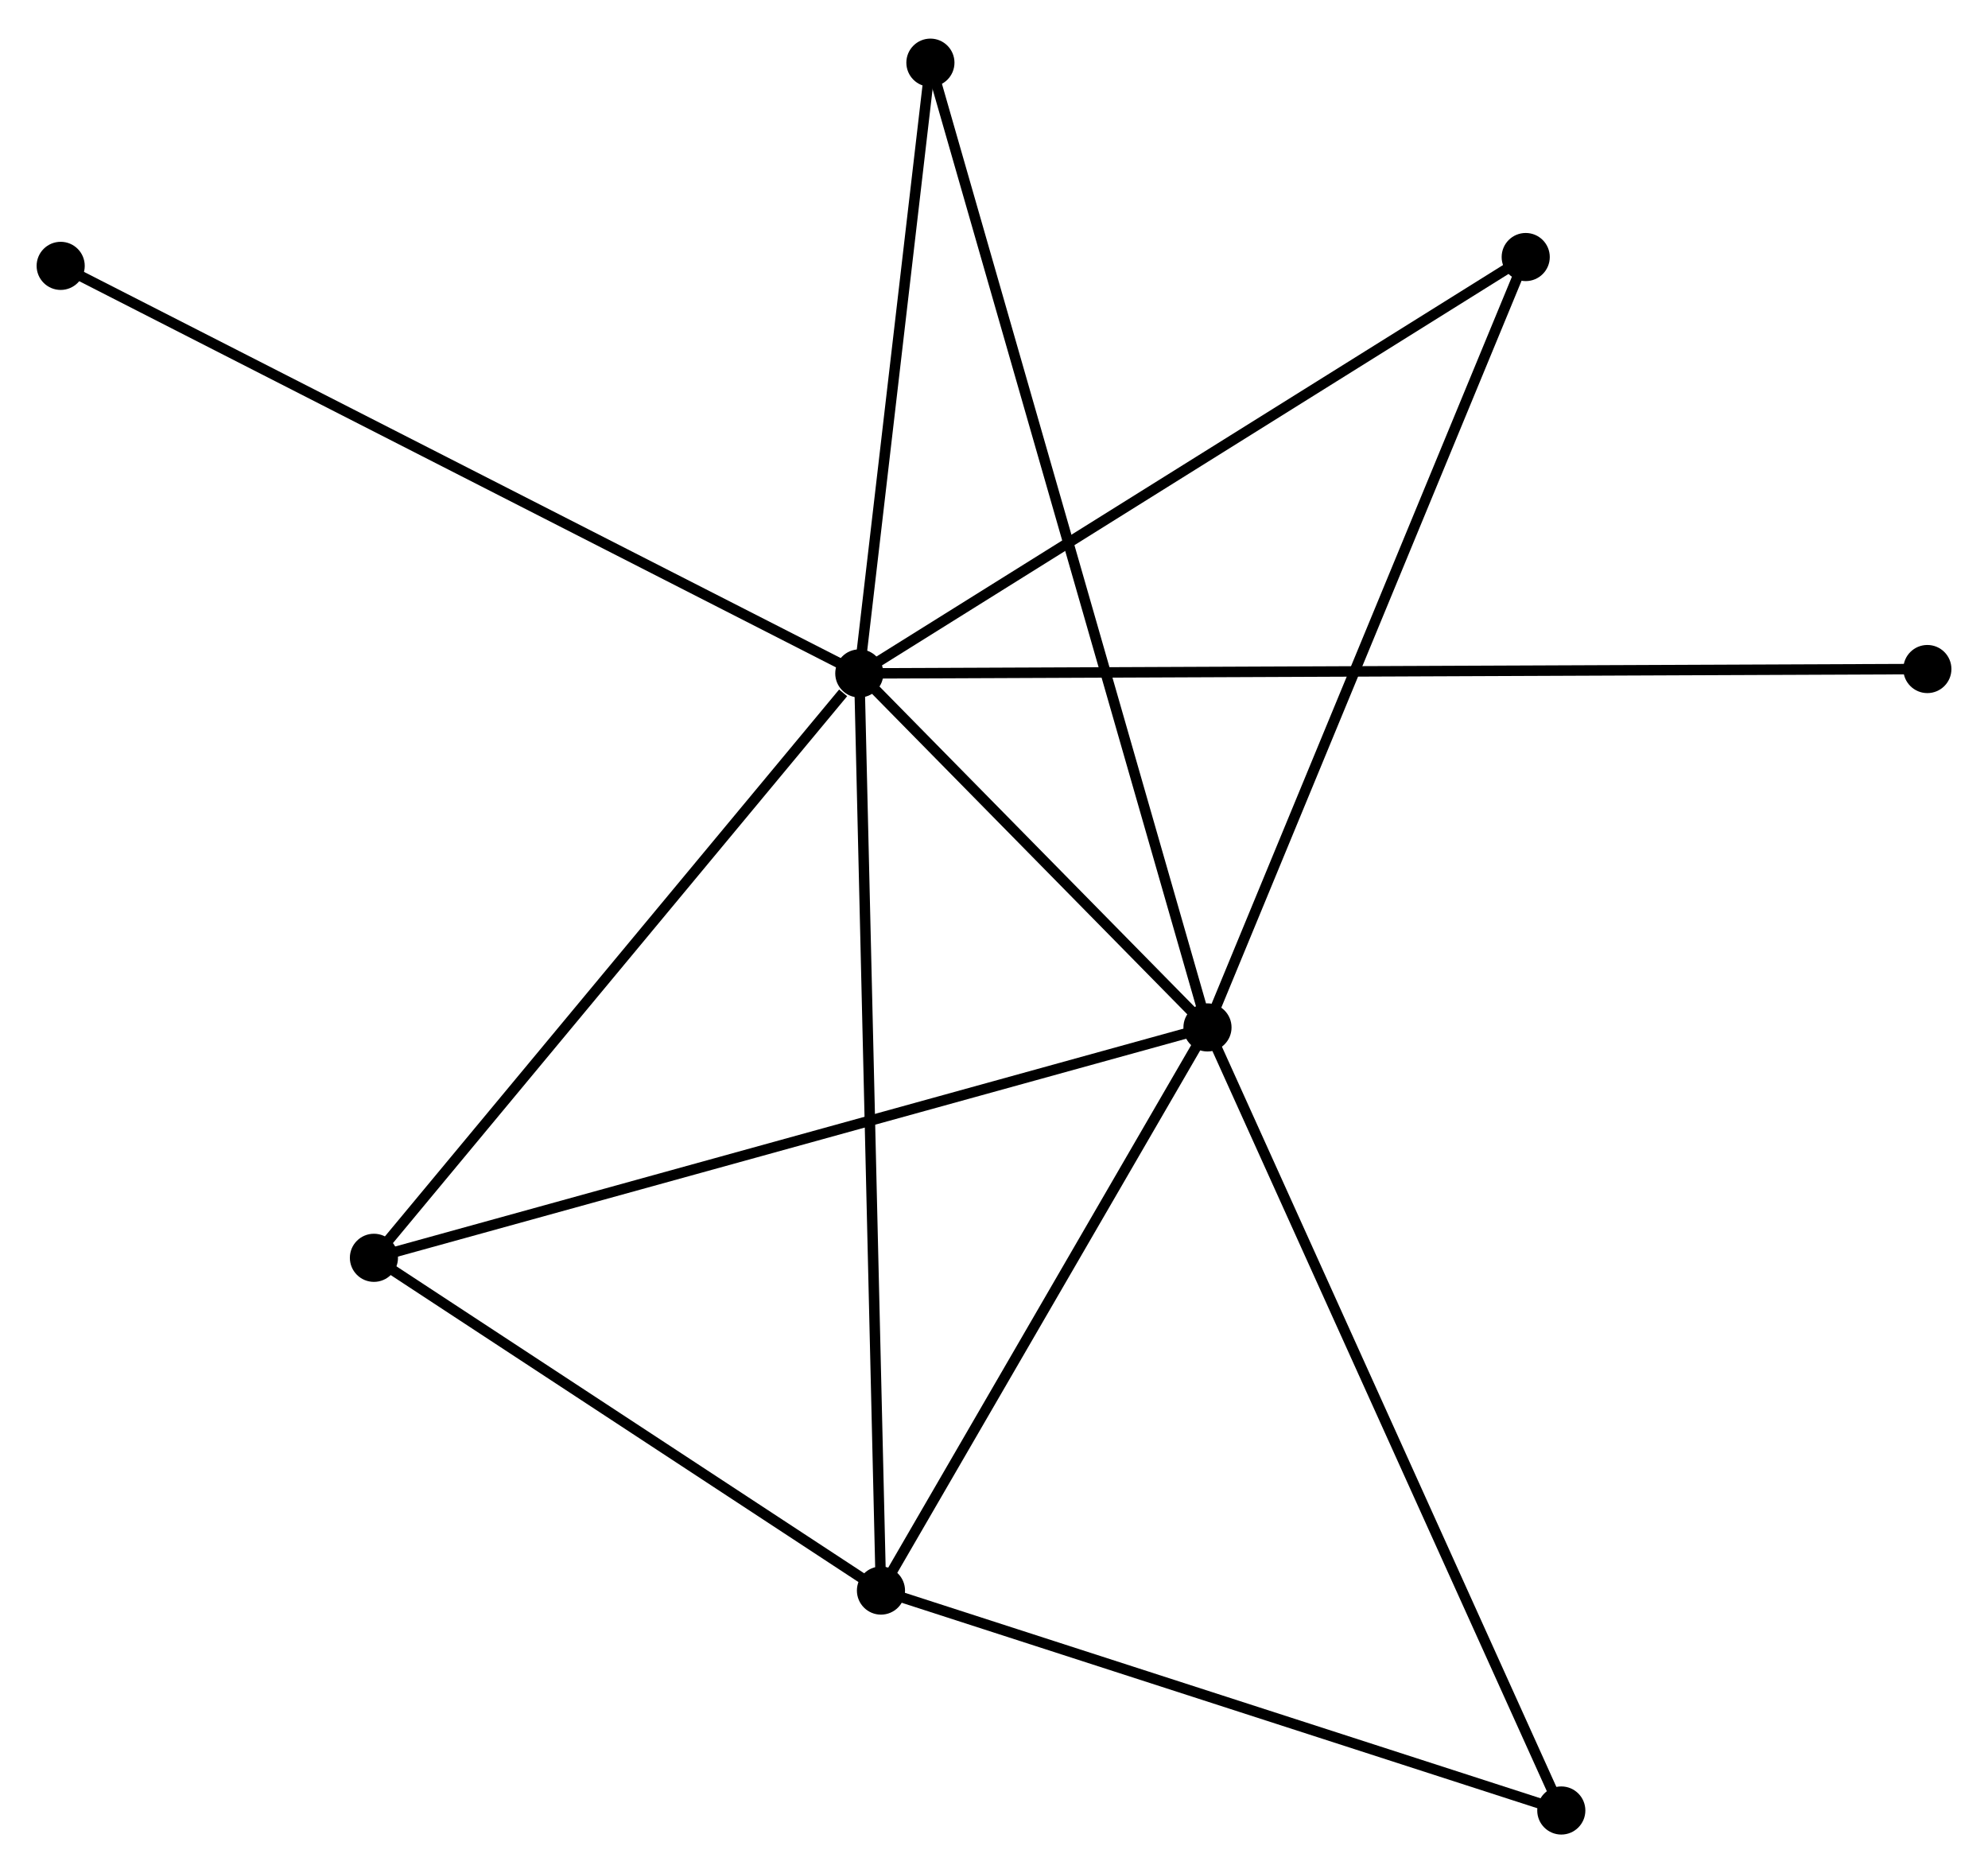 <?xml version="1.0" encoding="UTF-8" standalone="no"?>
<!DOCTYPE svg PUBLIC "-//W3C//DTD SVG 1.1//EN"
 "http://www.w3.org/Graphics/SVG/1.1/DTD/svg11.dtd">
<!-- Generated by graphviz version 2.36.0 (20140111.2315)
 -->
<!-- Title: %3 Pages: 1 -->
<svg width="190pt" height="179pt"
 viewBox="0.00 0.00 190.02 178.64" xmlns="http://www.w3.org/2000/svg" xmlns:xlink="http://www.w3.org/1999/xlink">
<g id="graph0" class="graph" transform="scale(1 1) rotate(0) translate(4 174.636)">
<title>%3</title>
<!-- 0 -->
<g id="node1" class="node"><title>0</title>
<ellipse fill="black" stroke="black" cx="78.135" cy="-110.468" rx="1.8" ry="1.8"/>
</g>
<!-- 1 -->
<g id="node2" class="node"><title>1</title>
<ellipse fill="black" stroke="black" cx="111.415" cy="-76.637" rx="1.8" ry="1.8"/>
</g>
<!-- 0&#45;&#45;1 -->
<g id="edge1" class="edge"><title>0&#45;&#45;1</title>
<path fill="none" stroke="black" d="M79.564,-109.014C85.039,-103.45 104.626,-83.538 110.027,-78.048"/>
</g>
<!-- 2 -->
<g id="node3" class="node"><title>2</title>
<ellipse fill="black" stroke="black" cx="80.206" cy="-22.818" rx="1.8" ry="1.8"/>
</g>
<!-- 0&#45;&#45;2 -->
<g id="edge2" class="edge"><title>0&#45;&#45;2</title>
<path fill="none" stroke="black" d="M78.178,-108.637C78.447,-97.231 79.894,-36.016 80.162,-24.638"/>
</g>
<!-- 3 -->
<g id="node4" class="node"><title>3</title>
<ellipse fill="black" stroke="black" cx="31.741" cy="-54.619" rx="1.8" ry="1.8"/>
</g>
<!-- 0&#45;&#45;3 -->
<g id="edge3" class="edge"><title>0&#45;&#45;3</title>
<path fill="none" stroke="black" d="M76.591,-108.61C69.421,-99.979 39.447,-63.896 32.976,-56.106"/>
</g>
<!-- 4 -->
<g id="node5" class="node"><title>4</title>
<ellipse fill="black" stroke="black" cx="141.833" cy="-150.261" rx="1.8" ry="1.8"/>
</g>
<!-- 0&#45;&#45;4 -->
<g id="edge4" class="edge"><title>0&#45;&#45;4</title>
<path fill="none" stroke="black" d="M79.709,-111.452C88.445,-116.909 130.898,-143.43 140.08,-149.166"/>
</g>
<!-- 5 -->
<g id="node6" class="node"><title>5</title>
<ellipse fill="black" stroke="black" cx="84.932" cy="-168.836" rx="1.8" ry="1.8"/>
</g>
<!-- 0&#45;&#45;5 -->
<g id="edge5" class="edge"><title>0&#45;&#45;5</title>
<path fill="none" stroke="black" d="M78.361,-112.41C79.393,-121.272 83.65,-157.826 84.698,-166.827"/>
</g>
<!-- 7 -->
<g id="node7" class="node"><title>7</title>
<ellipse fill="black" stroke="black" cx="1.8" cy="-149.417" rx="1.8" ry="1.8"/>
</g>
<!-- 0&#45;&#45;7 -->
<g id="edge6" class="edge"><title>0&#45;&#45;7</title>
<path fill="none" stroke="black" d="M76.248,-111.431C65.686,-116.819 14.009,-143.188 3.621,-148.488"/>
</g>
<!-- 8 -->
<g id="node8" class="node"><title>8</title>
<ellipse fill="black" stroke="black" cx="180.224" cy="-110.887" rx="1.8" ry="1.8"/>
</g>
<!-- 0&#45;&#45;8 -->
<g id="edge7" class="edge"><title>0&#45;&#45;8</title>
<path fill="none" stroke="black" d="M80.267,-110.477C93.553,-110.531 164.852,-110.824 178.104,-110.878"/>
</g>
<!-- 1&#45;&#45;2 -->
<g id="edge8" class="edge"><title>1&#45;&#45;2</title>
<path fill="none" stroke="black" d="M110.377,-74.847C105.638,-66.675 86.092,-32.969 81.28,-24.67"/>
</g>
<!-- 1&#45;&#45;3 -->
<g id="edge9" class="edge"><title>1&#45;&#45;3</title>
<path fill="none" stroke="black" d="M109.445,-76.093C98.422,-73.047 44.484,-58.141 33.642,-55.145"/>
</g>
<!-- 1&#45;&#45;4 -->
<g id="edge10" class="edge"><title>1&#45;&#45;4</title>
<path fill="none" stroke="black" d="M112.167,-78.457C116.375,-88.643 136.968,-138.486 141.107,-148.505"/>
</g>
<!-- 1&#45;&#45;5 -->
<g id="edge11" class="edge"><title>1&#45;&#45;5</title>
<path fill="none" stroke="black" d="M110.862,-78.563C107.415,-90.562 88.92,-154.953 85.483,-166.921"/>
</g>
<!-- 6 -->
<g id="node9" class="node"><title>6</title>
<ellipse fill="black" stroke="black" cx="145.234" cy="-1.8" rx="1.8" ry="1.8"/>
</g>
<!-- 1&#45;&#45;6 -->
<g id="edge12" class="edge"><title>1&#45;&#45;6</title>
<path fill="none" stroke="black" d="M112.251,-74.787C116.93,-64.433 139.825,-13.77 144.427,-3.585"/>
</g>
<!-- 2&#45;&#45;3 -->
<g id="edge13" class="edge"><title>2&#45;&#45;3</title>
<path fill="none" stroke="black" d="M78.593,-23.876C71.235,-28.704 40.883,-48.621 33.409,-53.525"/>
</g>
<!-- 2&#45;&#45;6 -->
<g id="edge14" class="edge"><title>2&#45;&#45;6</title>
<path fill="none" stroke="black" d="M82.082,-22.212C91.577,-19.142 134.252,-5.349 143.473,-2.369"/>
</g>
</g>
</svg>
